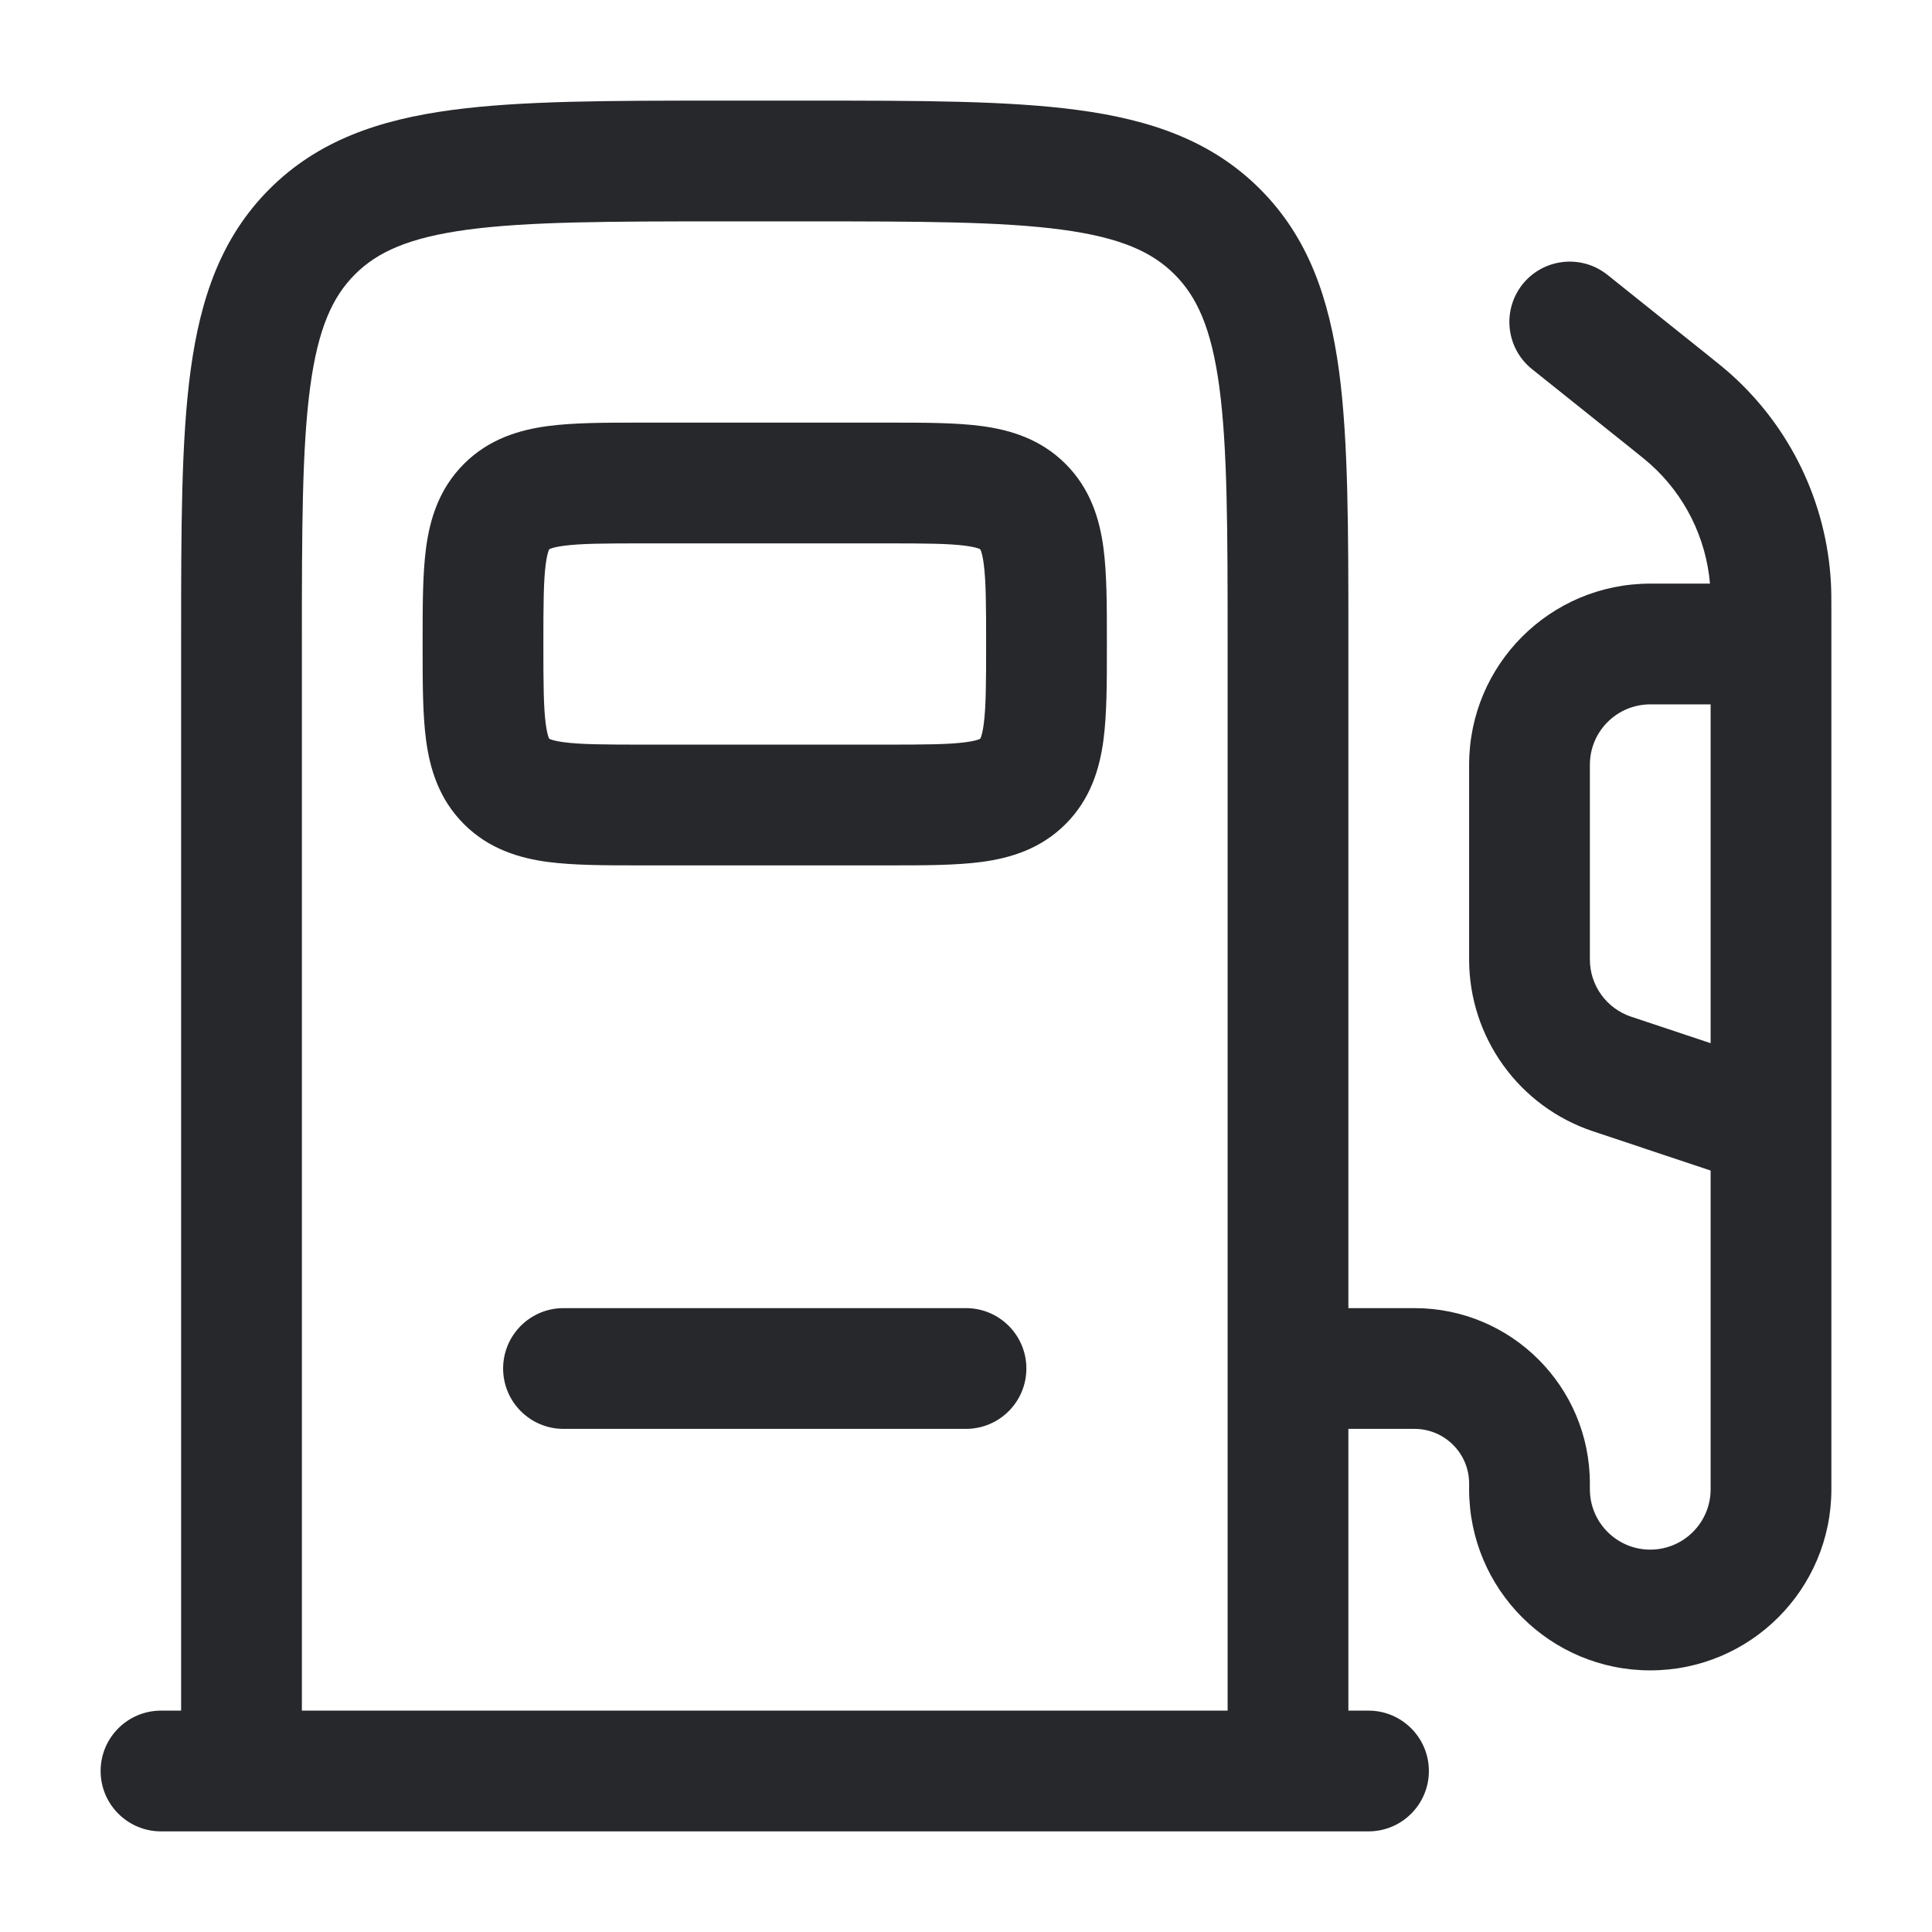 <svg width="24" height="24" viewBox="0 0 24 24" fill="none" xmlns="http://www.w3.org/2000/svg">
<path fill-rule="evenodd" clip-rule="evenodd" d="M8.945 1.25H10.055C11.422 1.25 12.525 1.25 13.392 1.367C14.292 1.488 15.05 1.746 15.652 2.348C16.254 2.95 16.512 3.708 16.634 4.608C16.75 5.475 16.75 6.578 16.75 7.945V16.25H17.571C18.775 16.25 19.75 17.225 19.75 18.429V18.5C19.75 18.914 20.086 19.25 20.5 19.25C20.914 19.25 21.25 18.914 21.25 18.5V14.541L19.788 14.053C18.87 13.747 18.25 12.887 18.25 11.919V9.5C18.25 8.257 19.257 7.25 20.5 7.25H21.242C21.193 6.68 20.929 6.149 20.502 5.767C20.459 5.728 20.409 5.688 20.265 5.572L19.032 4.586C18.708 4.327 18.656 3.855 18.914 3.531C19.173 3.208 19.645 3.156 19.968 3.414L21.218 4.414C21.34 4.512 21.424 4.579 21.503 4.65C22.242 5.312 22.688 6.241 22.744 7.232C22.75 7.337 22.75 7.445 22.75 7.602V13.982C22.75 13.994 22.75 14.006 22.75 14.017V18.5C22.75 19.743 21.743 20.75 20.5 20.75C19.257 20.75 18.25 19.743 18.25 18.5V18.429C18.25 18.054 17.946 17.75 17.571 17.75H16.75V21.25H17C17.414 21.25 17.75 21.586 17.75 22C17.75 22.414 17.414 22.75 17 22.75H2C1.586 22.75 1.25 22.414 1.25 22C1.25 21.586 1.586 21.25 2 21.25H2.25L2.25 7.945C2.25 6.578 2.25 5.475 2.367 4.608C2.488 3.708 2.746 2.95 3.348 2.348C3.95 1.746 4.708 1.488 5.608 1.367C6.475 1.25 7.578 1.25 8.945 1.25ZM3.75 21.25H15.25V8C15.25 6.565 15.248 5.563 15.147 4.808C15.048 4.074 14.868 3.686 14.591 3.409C14.314 3.132 13.926 2.952 13.192 2.853C12.437 2.752 11.435 2.75 10 2.75H9C7.565 2.75 6.563 2.752 5.808 2.853C5.074 2.952 4.686 3.132 4.409 3.409C4.132 3.686 3.952 4.074 3.853 4.808C3.752 5.563 3.75 6.565 3.75 8V21.25ZM21.25 12.959V8.75H20.5C20.086 8.75 19.75 9.086 19.75 9.5V11.919C19.75 12.242 19.957 12.528 20.263 12.63L21.25 12.959ZM7.955 5.25C7.97 5.25 7.985 5.25 8 5.25H11C11.015 5.25 11.03 5.25 11.045 5.25C11.478 5.25 11.874 5.25 12.197 5.293C12.553 5.341 12.928 5.454 13.237 5.763C13.546 6.072 13.659 6.447 13.707 6.803C13.75 7.126 13.75 7.522 13.75 7.955V8.045C13.75 8.478 13.75 8.874 13.707 9.197C13.659 9.553 13.546 9.928 13.237 10.237C12.928 10.546 12.553 10.659 12.197 10.707C11.874 10.75 11.478 10.75 11.045 10.75C11.03 10.75 11.015 10.75 11 10.75H8C7.985 10.75 7.97 10.75 7.955 10.75C7.522 10.75 7.126 10.75 6.803 10.707C6.447 10.659 6.072 10.546 5.763 10.237C5.454 9.928 5.341 9.553 5.293 9.197C5.25 8.874 5.25 8.478 5.25 8.045C5.25 8.03 5.25 8.015 5.25 8C5.25 7.985 5.25 7.97 5.25 7.955C5.25 7.522 5.25 7.126 5.293 6.803C5.341 6.447 5.454 6.072 5.763 5.763C6.072 5.454 6.447 5.341 6.803 5.293C7.126 5.25 7.522 5.25 7.955 5.25ZM6.823 6.823C6.824 6.823 6.824 6.823 6.823 6.823V6.823ZM6.826 6.822L6.823 6.823L6.822 6.826C6.821 6.828 6.819 6.831 6.817 6.836C6.808 6.858 6.793 6.906 6.78 7.003C6.752 7.213 6.75 7.507 6.75 8C6.75 8.493 6.752 8.787 6.78 8.997C6.793 9.094 6.808 9.142 6.817 9.164C6.819 9.169 6.821 9.172 6.822 9.174L6.823 9.177L6.826 9.178C6.828 9.179 6.831 9.181 6.836 9.183C6.858 9.192 6.906 9.207 7.003 9.22C7.213 9.248 7.507 9.25 8 9.25H11C11.493 9.25 11.787 9.248 11.997 9.22C12.094 9.207 12.142 9.192 12.164 9.183C12.169 9.181 12.172 9.179 12.174 9.178L12.177 9.177L12.178 9.174C12.179 9.172 12.181 9.169 12.183 9.164C12.192 9.142 12.207 9.094 12.22 8.997C12.248 8.787 12.25 8.493 12.25 8C12.25 7.507 12.248 7.213 12.22 7.003C12.207 6.906 12.192 6.858 12.183 6.836C12.181 6.831 12.179 6.828 12.178 6.826L12.177 6.823L12.174 6.822C12.172 6.821 12.169 6.819 12.164 6.817C12.142 6.808 12.094 6.793 11.997 6.78C11.787 6.752 11.493 6.75 11 6.75H8C7.507 6.75 7.213 6.752 7.003 6.78C6.906 6.793 6.858 6.808 6.836 6.817C6.831 6.819 6.828 6.821 6.826 6.822ZM6.823 9.177C6.823 9.176 6.823 9.176 6.823 9.177V9.177ZM12.177 9.177C12.177 9.177 12.177 9.177 12.177 9.177V9.177ZM12.177 9.177C12.177 9.177 12.177 9.177 12.177 9.177V9.177ZM6.25 17C6.25 16.586 6.586 16.25 7 16.25H12C12.414 16.25 12.75 16.586 12.75 17C12.75 17.414 12.414 17.75 12 17.75H7C6.586 17.75 6.25 17.414 6.25 17Z" fill="#26282B"/>
</svg>
